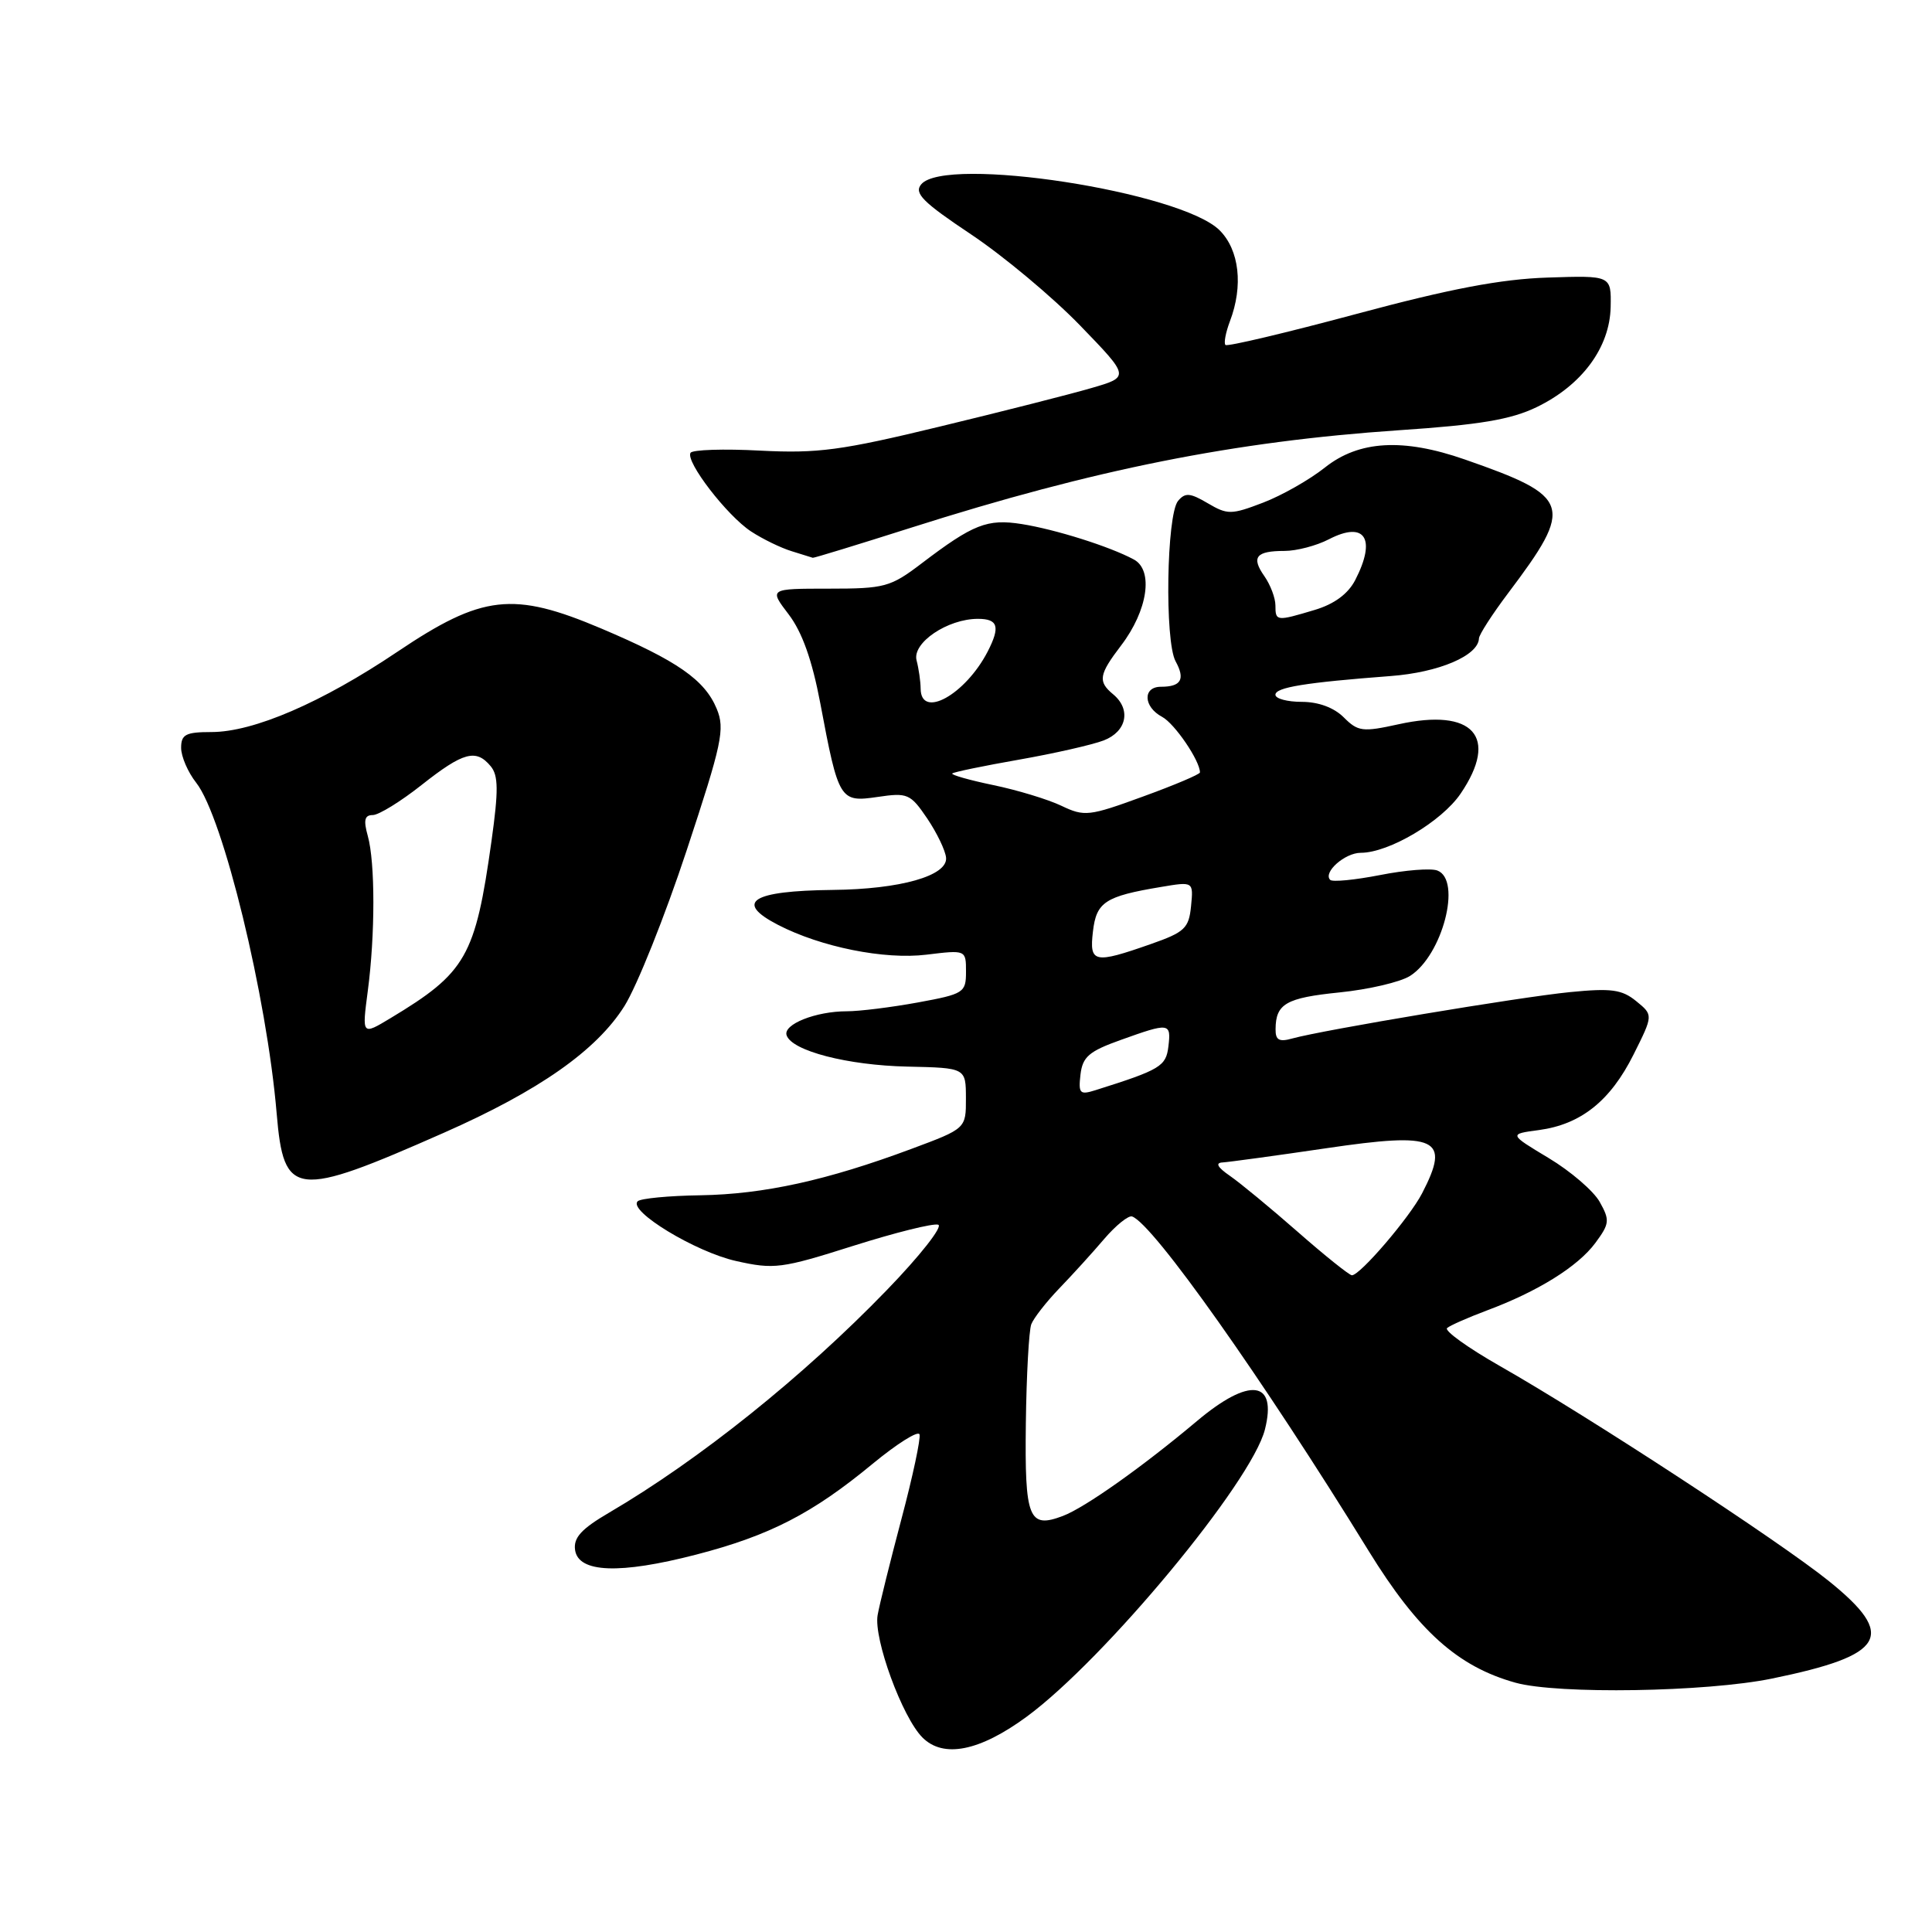 <?xml version="1.0" encoding="UTF-8" standalone="no"?>
<!DOCTYPE svg PUBLIC "-//W3C//DTD SVG 1.1//EN" "http://www.w3.org/Graphics/SVG/1.1/DTD/svg11.dtd" >
<svg xmlns="http://www.w3.org/2000/svg" xmlns:xlink="http://www.w3.org/1999/xlink" version="1.1" viewBox="0 0 256 256">
 <g >
 <path fill="currentColor"
d=" M 136.03 227.48 C 146.35 219.90 165.86 196.39 167.61 189.41 C 169.25 182.89 165.58 182.43 158.61 188.29 C 151.38 194.37 143.77 199.76 140.84 200.87 C 136.31 202.59 135.77 201.24 135.93 188.60 C 136.01 182.20 136.34 176.29 136.65 175.47 C 136.97 174.65 138.64 172.51 140.36 170.72 C 142.09 168.93 144.77 165.98 146.31 164.17 C 147.86 162.36 149.53 161.02 150.01 161.19 C 152.79 162.16 167.29 182.67 181.35 205.50 C 187.89 216.11 193.16 220.84 200.82 222.97 C 206.43 224.52 226.07 224.21 234.79 222.42 C 249.87 219.33 251.36 216.77 242.31 209.48 C 235.75 204.20 210.46 187.67 198.75 181.01 C 194.49 178.58 191.34 176.32 191.75 175.97 C 192.16 175.62 194.53 174.58 197.00 173.65 C 203.75 171.14 209.07 167.83 211.39 164.70 C 213.28 162.14 213.33 161.69 211.97 159.26 C 211.16 157.81 208.11 155.19 205.21 153.45 C 199.92 150.27 199.92 150.27 203.91 149.74 C 209.48 148.99 213.38 145.88 216.45 139.74 C 219.07 134.50 219.07 134.50 216.81 132.66 C 214.91 131.11 213.51 130.92 208.03 131.46 C 201.34 132.12 175.29 136.48 171.25 137.60 C 169.49 138.10 169.00 137.82 169.02 136.37 C 169.04 133.00 170.41 132.22 177.50 131.50 C 181.35 131.11 185.55 130.13 186.83 129.32 C 191.14 126.60 193.73 116.60 190.46 115.35 C 189.61 115.02 186.19 115.29 182.86 115.95 C 179.53 116.60 176.56 116.89 176.26 116.59 C 175.27 115.60 178.20 113.00 180.31 113.00 C 184.03 113.00 191.03 108.86 193.54 105.16 C 198.66 97.62 195.22 93.78 185.31 95.97 C 180.55 97.02 179.94 96.94 178.06 95.06 C 176.76 93.76 174.70 93.00 172.50 93.00 C 170.58 93.00 169.00 92.58 169.00 92.06 C 169.00 91.08 172.95 90.44 184.26 89.58 C 190.67 89.10 195.89 86.87 195.97 84.59 C 195.99 84.09 197.73 81.39 199.84 78.59 C 208.61 66.95 208.24 65.81 194.09 60.88 C 185.91 58.03 180.07 58.37 175.57 61.94 C 173.54 63.56 169.84 65.66 167.35 66.61 C 163.14 68.22 162.65 68.22 160.03 66.68 C 157.69 65.30 157.04 65.25 156.10 66.37 C 154.57 68.22 154.31 84.94 155.77 87.62 C 157.08 90.01 156.51 91.00 153.83 91.00 C 151.39 91.00 151.49 93.66 153.99 94.99 C 155.65 95.88 159.00 100.80 159.00 102.35 C 159.00 102.60 155.60 104.04 151.44 105.55 C 144.30 108.16 143.70 108.23 140.64 106.77 C 138.86 105.92 134.80 104.69 131.62 104.03 C 128.44 103.37 125.99 102.67 126.18 102.49 C 126.36 102.30 130.34 101.48 135.01 100.66 C 139.68 99.84 144.74 98.69 146.25 98.11 C 149.30 96.93 149.91 94.00 147.50 92.00 C 145.45 90.30 145.60 89.40 148.55 85.53 C 152.09 80.89 152.88 75.54 150.23 74.13 C 147.06 72.42 139.86 70.15 135.38 69.44 C 130.82 68.72 128.96 69.45 122.11 74.66 C 117.98 77.80 117.23 78.00 109.81 78.00 C 101.90 78.00 101.90 78.00 104.51 81.42 C 106.29 83.76 107.61 87.47 108.69 93.17 C 111.12 106.08 111.28 106.33 116.28 105.60 C 120.26 105.01 120.63 105.17 122.86 108.45 C 124.15 110.37 125.28 112.71 125.36 113.66 C 125.56 116.05 119.30 117.83 110.33 117.92 C 99.57 118.04 97.25 119.53 103.11 122.56 C 108.79 125.49 117.18 127.18 122.75 126.50 C 128.00 125.86 128.00 125.86 128.00 128.76 C 128.00 131.53 127.72 131.71 121.63 132.83 C 118.13 133.47 113.89 134.00 112.20 134.00 C 108.10 134.00 103.74 135.73 104.23 137.18 C 104.91 139.24 112.30 141.16 120.24 141.33 C 127.98 141.50 127.98 141.50 127.99 145.52 C 128.00 149.54 128.00 149.54 120.75 152.24 C 109.56 156.41 101.21 158.24 92.83 158.38 C 88.62 158.44 84.86 158.80 84.49 159.18 C 83.21 160.46 92.16 165.89 97.53 167.09 C 102.57 168.22 103.54 168.10 113.03 165.09 C 118.59 163.33 123.67 162.06 124.32 162.28 C 124.97 162.50 121.90 166.41 117.50 170.95 C 106.42 182.41 92.64 193.45 80.70 200.44 C 77.03 202.59 75.97 203.75 76.20 205.38 C 76.63 208.41 82.11 208.62 92.26 205.99 C 101.98 203.47 107.66 200.55 115.63 193.96 C 118.86 191.30 121.65 189.54 121.84 190.06 C 122.02 190.58 120.95 195.62 119.45 201.26 C 117.96 206.89 116.53 212.63 116.29 214.01 C 115.74 217.13 119.55 227.55 122.23 230.23 C 125.01 233.01 129.80 232.05 136.03 227.48 Z  M 58.81 150.10 C 71.43 144.53 79.04 139.19 82.74 133.31 C 84.40 130.66 88.11 121.39 90.98 112.70 C 95.68 98.48 96.08 96.60 94.97 93.92 C 93.38 90.08 89.74 87.55 79.67 83.28 C 67.98 78.33 63.92 78.79 52.66 86.36 C 42.64 93.10 33.60 97.00 28.02 97.00 C 24.61 97.00 24.00 97.32 24.00 99.09 C 24.00 100.24 24.90 102.33 26.00 103.72 C 29.57 108.27 35.35 132.01 36.66 147.54 C 37.60 158.67 39.04 158.83 58.81 150.10 Z  M 120.70 69.93 C 145.01 62.19 163.58 58.49 185.35 57.01 C 196.10 56.29 200.20 55.60 203.63 53.94 C 209.62 51.04 213.31 46.04 213.42 40.68 C 213.50 36.50 213.50 36.50 205.07 36.78 C 198.88 36.98 192.15 38.26 179.73 41.60 C 170.42 44.10 162.62 45.95 162.38 45.71 C 162.14 45.47 162.41 44.06 162.97 42.57 C 164.76 37.88 164.22 33.13 161.61 30.52 C 156.49 25.40 125.25 20.58 122.06 24.43 C 121.09 25.60 122.26 26.78 128.69 31.07 C 132.98 33.94 139.47 39.36 143.11 43.12 C 149.71 49.94 149.71 49.94 144.61 51.42 C 141.80 52.24 132.75 54.54 124.50 56.53 C 111.46 59.69 108.35 60.10 100.73 59.71 C 95.91 59.45 91.76 59.59 91.50 60.00 C 90.80 61.14 96.33 68.33 99.52 70.42 C 101.06 71.43 103.49 72.61 104.91 73.04 C 106.34 73.48 107.59 73.87 107.70 73.91 C 107.81 73.96 113.66 72.17 120.70 69.93 Z  M 171.96 163.23 C 168.37 160.08 164.32 156.74 162.96 155.80 C 161.32 154.67 161.00 154.08 162.00 154.03 C 162.82 153.98 169.00 153.14 175.72 152.15 C 190.47 149.97 192.23 150.79 188.44 158.11 C 186.79 161.31 180.20 169.01 179.13 168.98 C 178.79 168.97 175.56 166.39 171.96 163.23 Z  M 143.17 142.38 C 143.45 140.03 144.30 139.30 148.50 137.80 C 154.97 135.48 155.19 135.51 154.82 138.66 C 154.50 141.29 153.77 141.74 145.17 144.45 C 143.08 145.11 142.88 144.91 143.17 142.38 Z  M 144.82 123.43 C 145.27 119.53 146.43 118.76 153.82 117.53 C 158.14 116.80 158.14 116.80 157.82 120.07 C 157.53 123.00 156.98 123.52 152.50 125.09 C 144.95 127.74 144.33 127.60 144.82 123.43 Z  M 121.99 91.25 C 121.98 90.29 121.74 88.60 121.45 87.50 C 120.85 85.18 125.55 82.00 129.58 82.00 C 132.25 82.00 132.56 83.04 130.88 86.32 C 127.92 92.05 122.02 95.33 121.99 91.25 Z  M 169.00 80.22 C 169.00 79.24 168.34 77.50 167.54 76.35 C 165.76 73.82 166.42 73.00 170.22 73.00 C 171.80 73.00 174.44 72.31 176.08 71.46 C 180.87 68.98 182.41 71.37 179.57 76.87 C 178.62 78.70 176.79 80.05 174.20 80.82 C 169.13 82.34 169.00 82.33 169.00 80.22 Z  M 48.73 131.34 C 49.72 123.86 49.72 114.27 48.73 110.75 C 48.15 108.67 48.31 108.00 49.39 108.00 C 50.18 108.00 53.10 106.20 55.88 104.00 C 61.39 99.65 63.08 99.19 65.02 101.53 C 66.04 102.75 66.06 104.76 65.13 111.41 C 62.98 126.77 61.78 128.87 51.73 134.92 C 47.96 137.19 47.96 137.19 48.73 131.34 Z "/>
</g>
</svg>